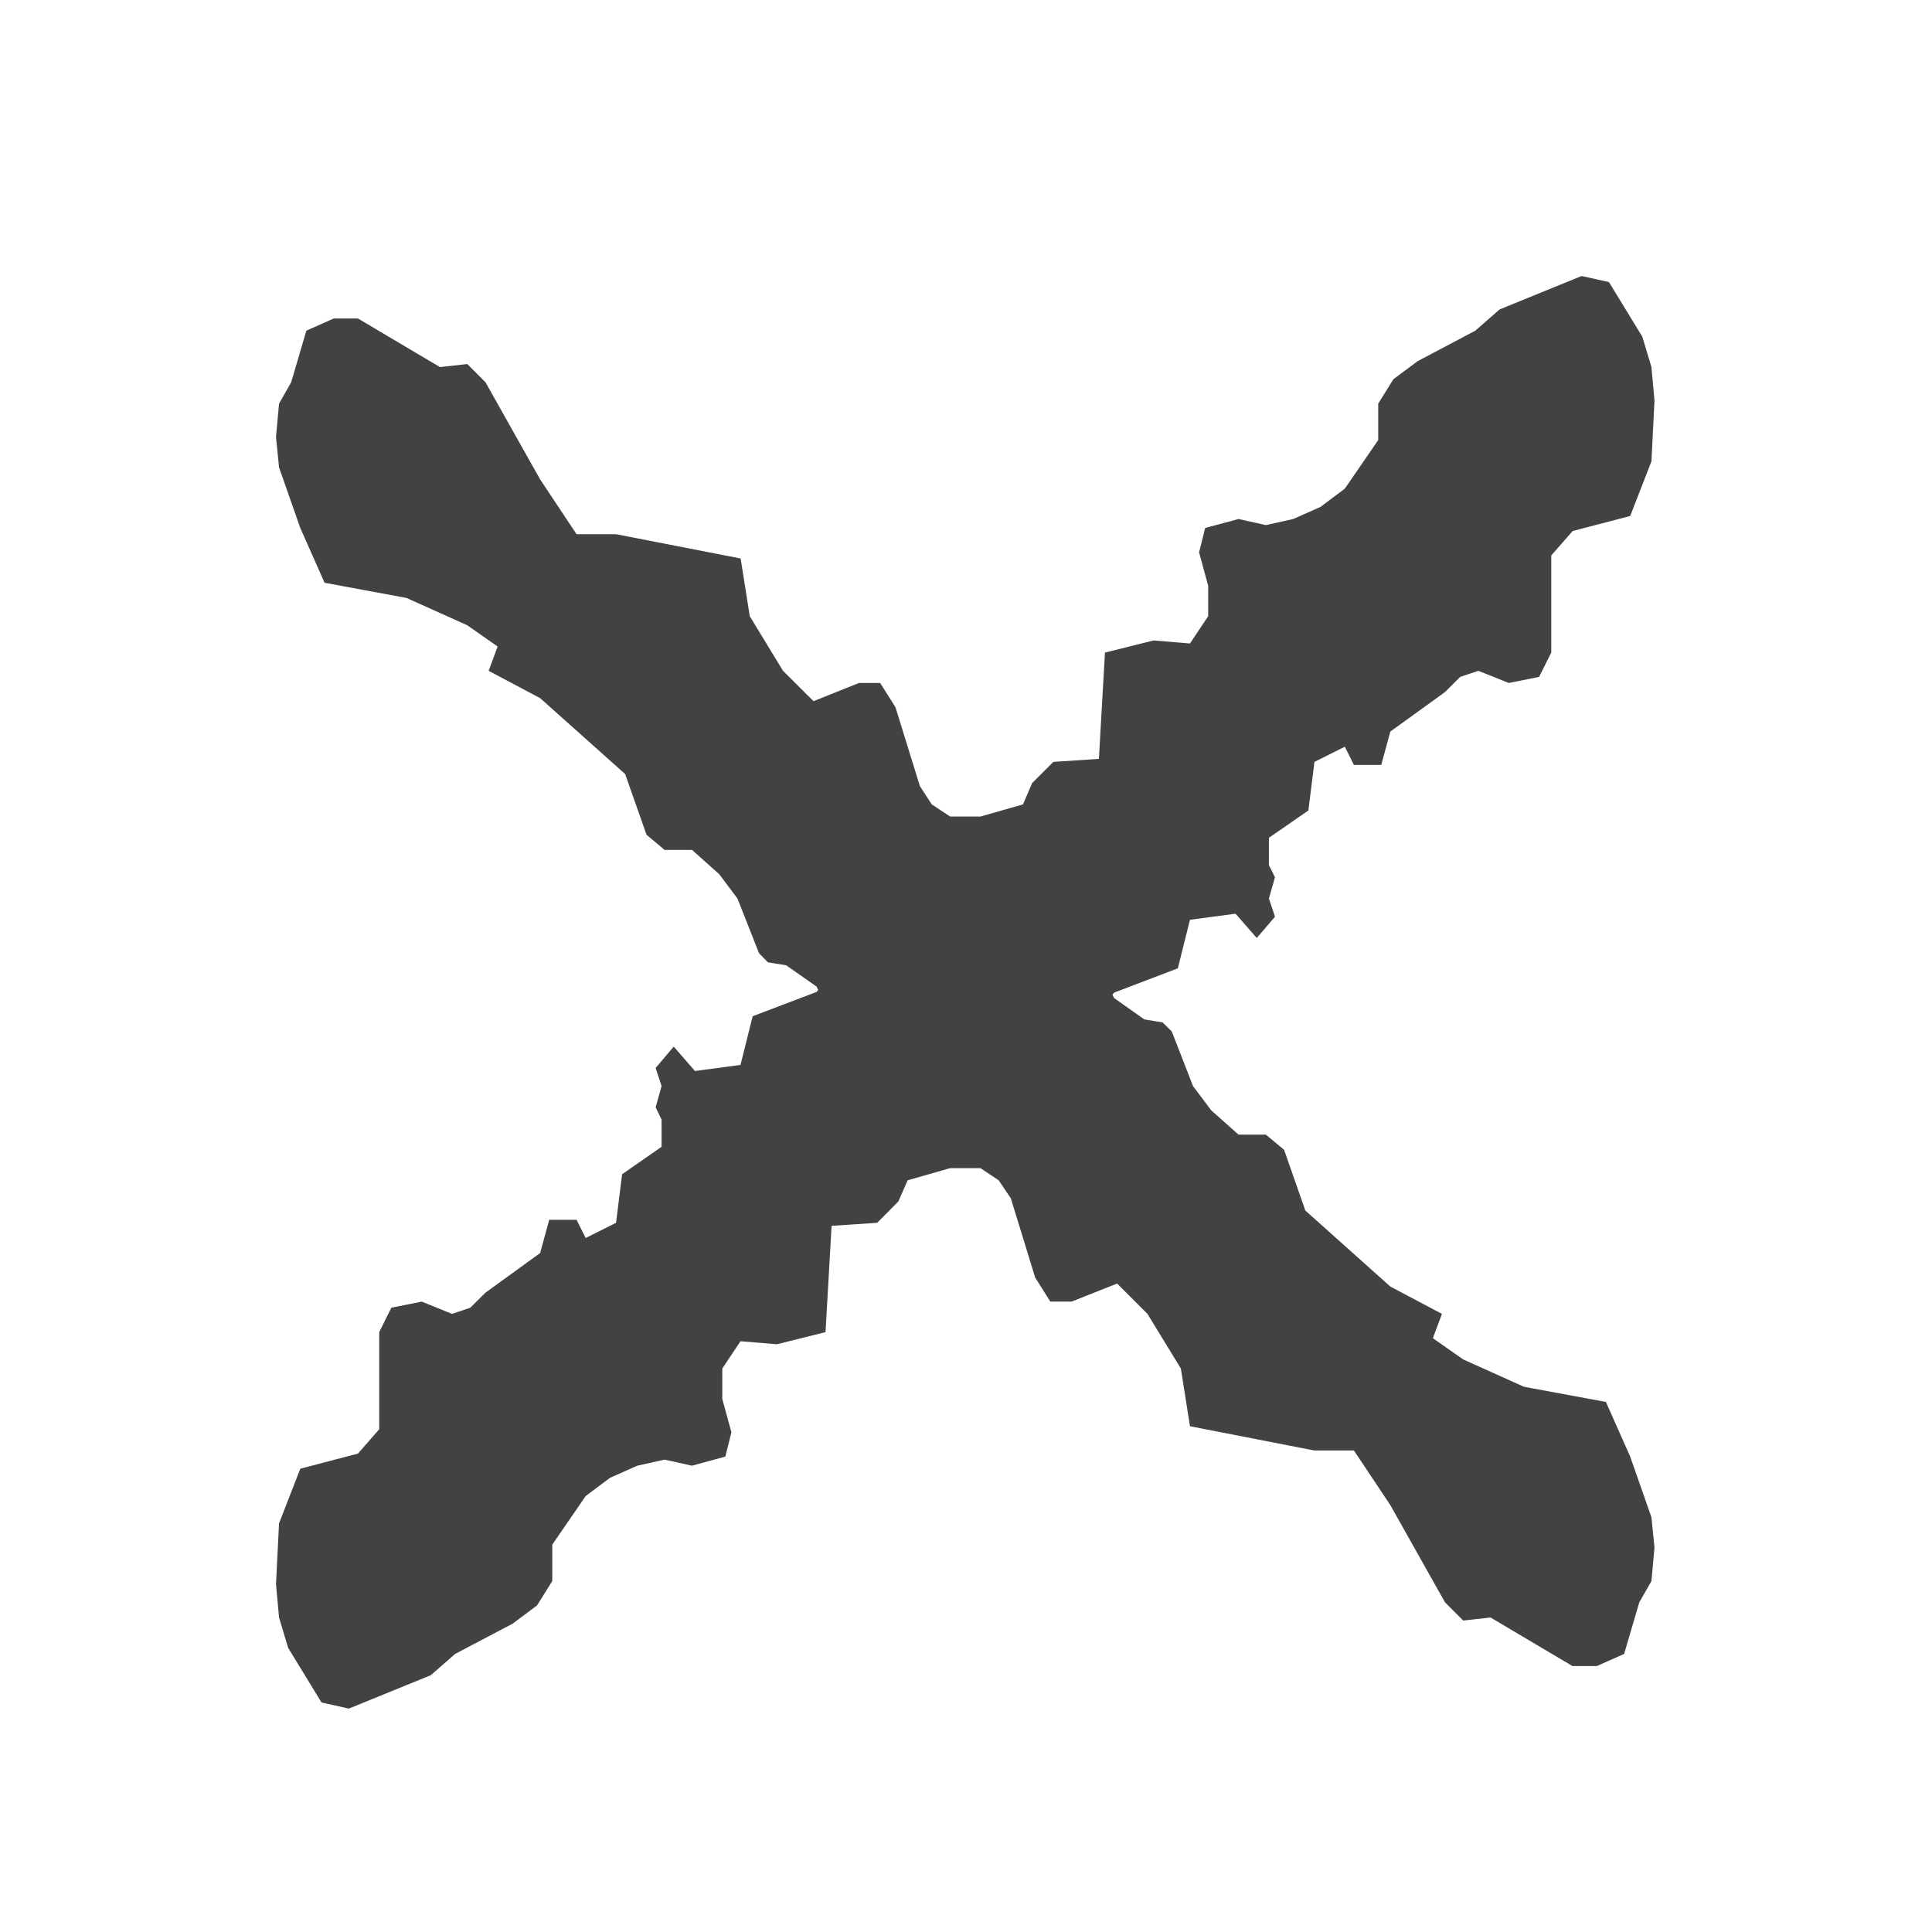 <svg width="14" height="14" viewBox="0 0 14 14" fill="none" xmlns="http://www.w3.org/2000/svg">
    <path fill-rule="evenodd" clip-rule="evenodd" d="M11.813 10.555L11.637 10.159L11.043 10.049L10.603 9.851L10.383 9.697L10.449 9.521L10.075 9.323L9.459 8.772L9.305 8.332L9.173 8.222H8.975L8.777 8.046L8.645 7.87L8.491 7.474L8.425 7.409L8.292 7.387L8.073 7.232L8.061 7.208L8.073 7.193L8.535 7.017L8.623 6.665L8.953 6.621L9.107 6.797L9.239 6.643L9.195 6.511L9.239 6.357L9.195 6.269V6.071L9.481 5.873L9.525 5.521L9.745 5.411L9.811 5.543H10.009L10.075 5.301L10.471 5.015L10.581 4.905L10.713 4.861L10.933 4.949L11.153 4.905L11.241 4.729V4.025L11.396 3.848L11.813 3.739L11.967 3.343L11.989 2.903L11.967 2.66L11.901 2.44L11.659 2.044L11.461 2L10.867 2.242L10.691 2.396L10.273 2.617L10.097 2.748L9.987 2.925V3.189L9.745 3.541L9.569 3.673L9.371 3.761L9.173 3.805L8.975 3.761L8.733 3.826L8.689 4.003L8.755 4.245V4.465L8.623 4.663L8.359 4.641L8.007 4.729L7.963 5.499L7.633 5.521L7.479 5.675L7.413 5.829L7.105 5.917H6.885L6.752 5.829L6.666 5.697L6.489 5.125L6.378 4.949H6.225L5.895 5.081L5.674 4.861L5.433 4.465L5.367 4.047L4.464 3.871H4.178L3.914 3.474L3.518 2.77L3.386 2.638L3.188 2.66L2.594 2.308H2.418L2.22 2.396L2.11 2.77L2.022 2.925L2 3.167L2.022 3.387L2.176 3.826L2.352 4.223L2.946 4.333L3.386 4.531L3.606 4.685L3.541 4.861L3.914 5.059L4.53 5.609L4.685 6.049L4.816 6.159H5.015L5.212 6.335L5.344 6.511L5.5 6.907L5.564 6.973L5.697 6.995L5.917 7.149L5.929 7.174L5.917 7.188L5.454 7.364L5.366 7.717L5.036 7.761L4.882 7.584L4.751 7.739L4.794 7.87L4.751 8.024L4.794 8.113V8.31L4.508 8.509L4.464 8.861L4.244 8.971L4.178 8.839H3.98L3.914 9.08L3.518 9.367L3.408 9.476L3.276 9.521L3.056 9.432L2.836 9.476L2.748 9.653V10.357L2.594 10.533L2.176 10.643L2.022 11.039L2 11.479L2.022 11.721L2.088 11.941L2.33 12.337L2.528 12.381L3.122 12.139L3.298 11.985L3.716 11.765L3.892 11.633L4.002 11.457V11.193L4.244 10.841L4.42 10.709L4.618 10.621L4.816 10.577L5.014 10.621L5.256 10.555L5.3 10.379L5.234 10.137V9.917L5.366 9.719L5.63 9.741L5.982 9.653L6.026 8.883L6.356 8.861L6.51 8.706L6.577 8.553L6.884 8.465H7.105L7.237 8.553L7.325 8.684L7.501 9.257L7.611 9.432H7.765L8.095 9.301L8.315 9.521L8.557 9.917L8.623 10.335L9.525 10.511H9.811L10.075 10.907L10.471 11.611L10.603 11.743L10.801 11.721L11.395 12.073H11.571L11.769 11.985L11.879 11.611L11.967 11.457L11.989 11.215L11.967 10.995L11.813 10.555Z" fill="#424242"/>
</svg>
